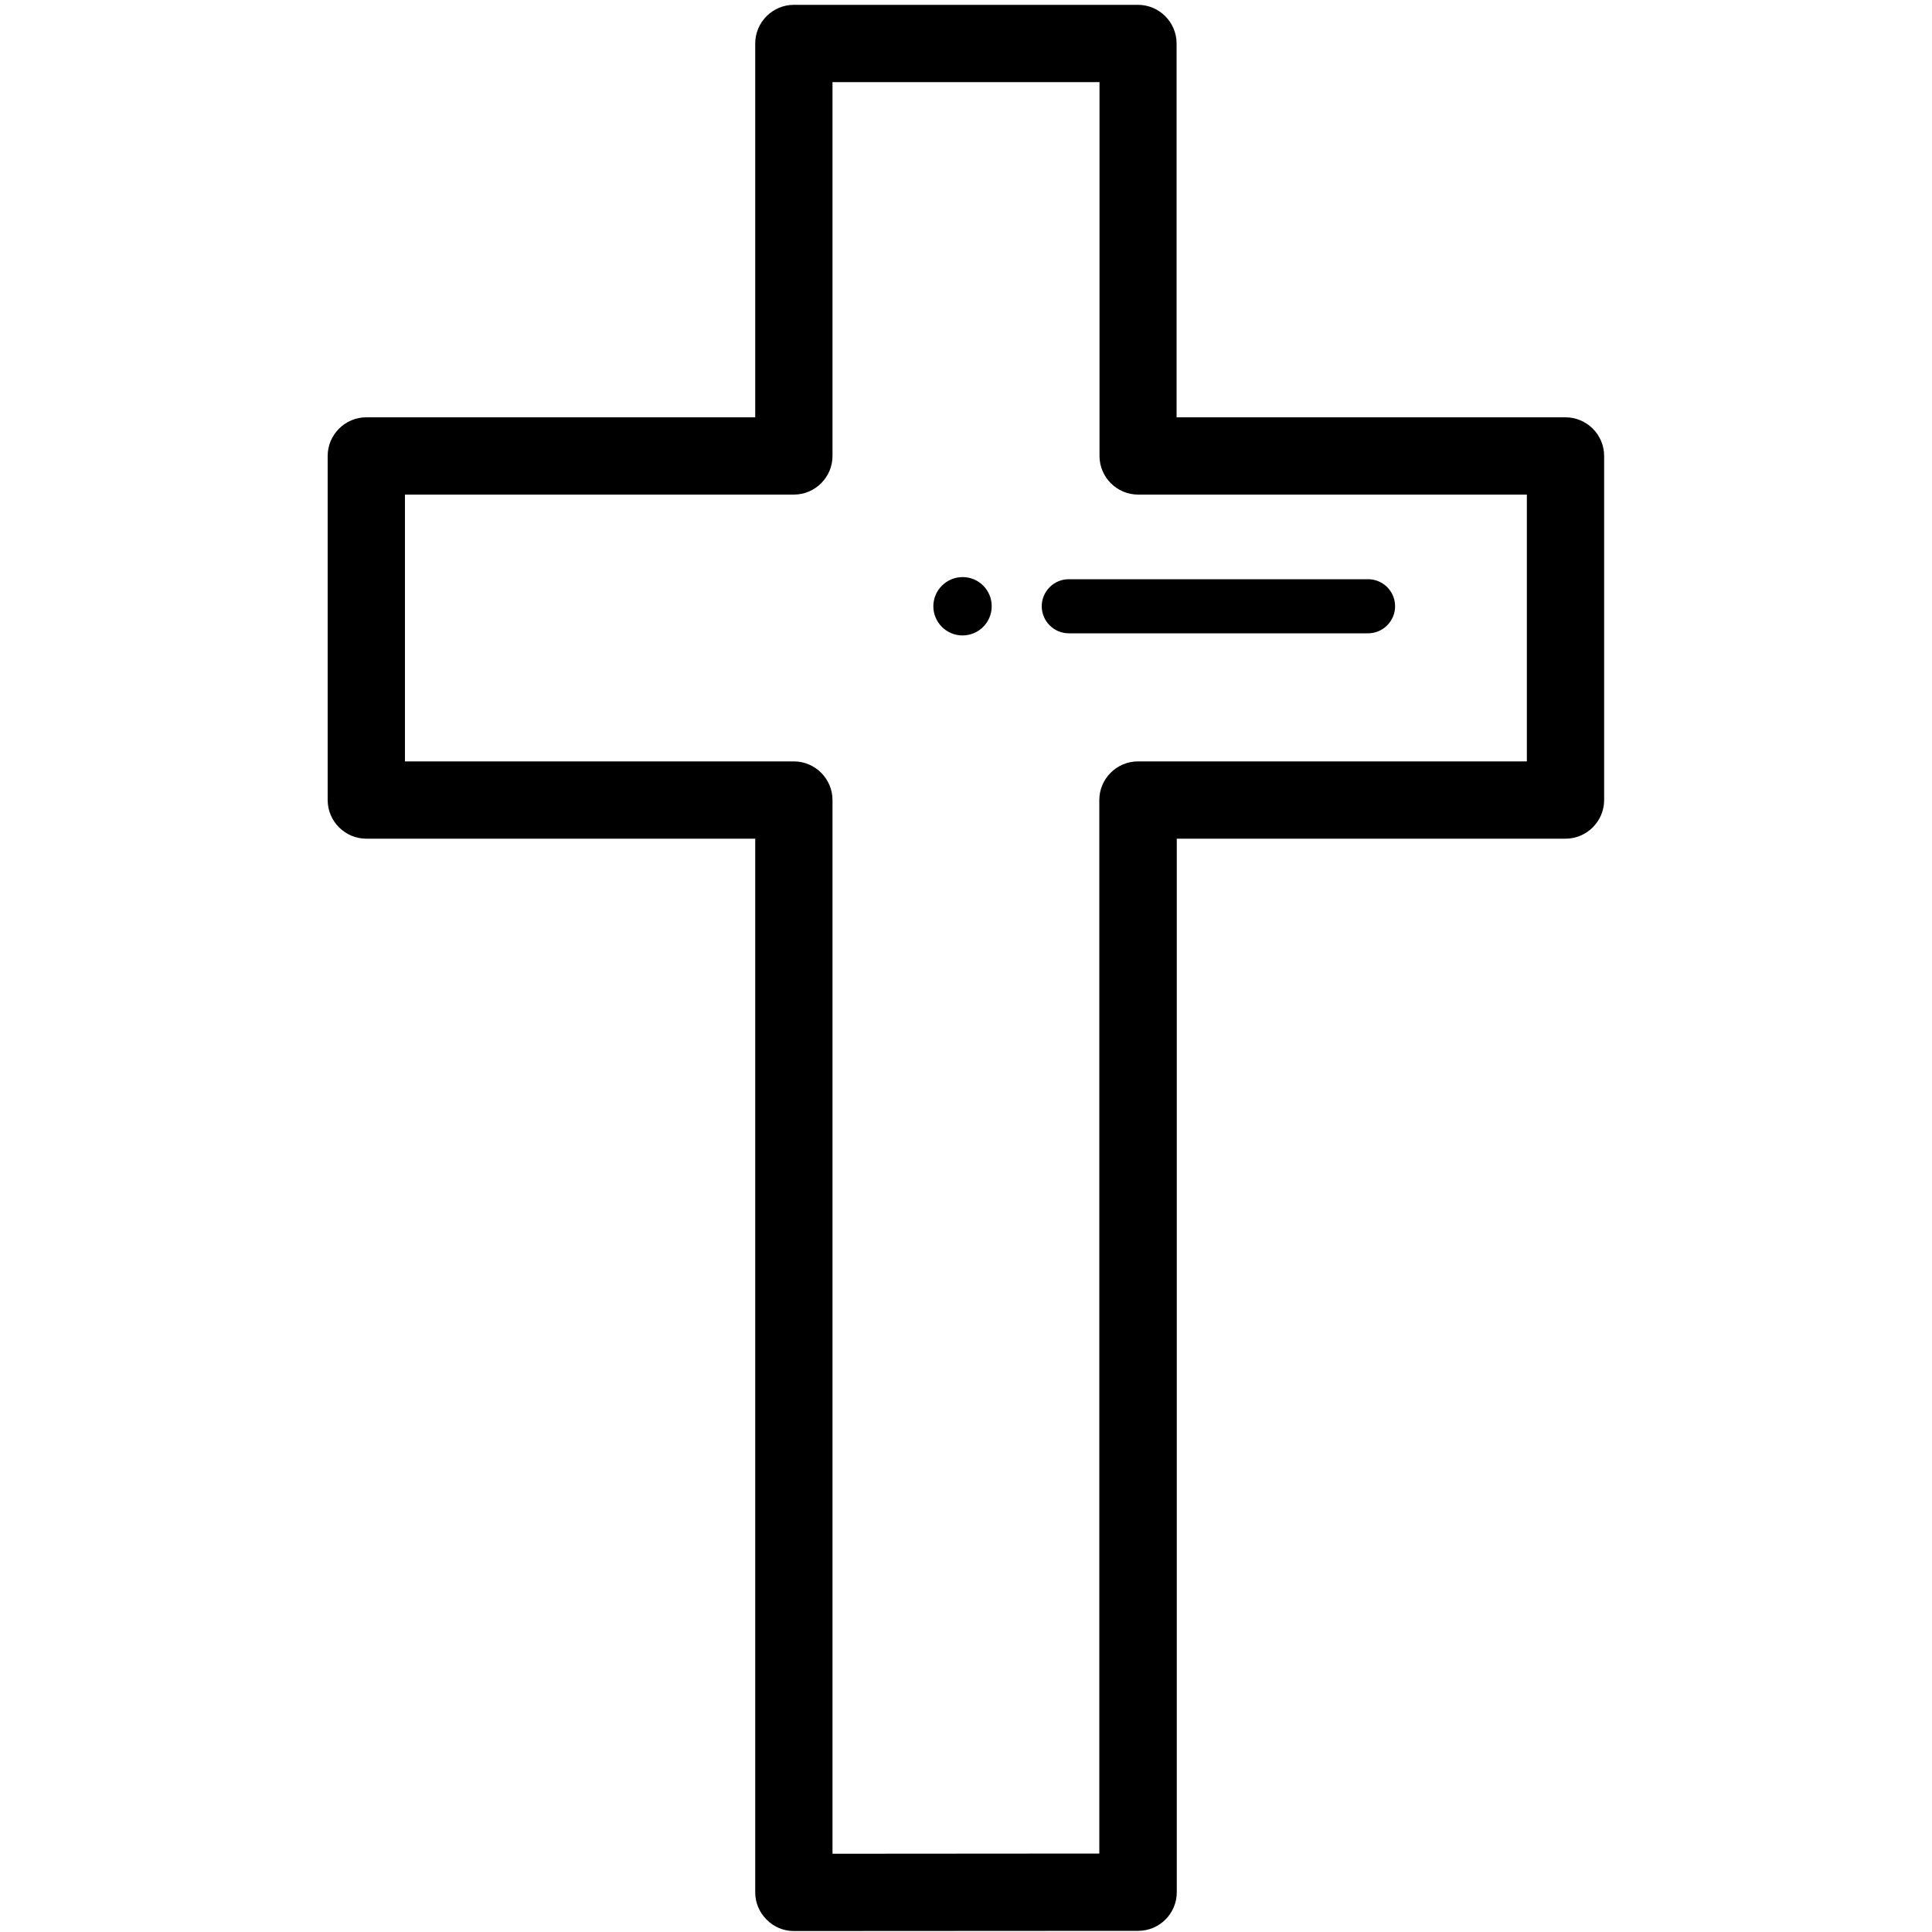 <?xml version="1.0" encoding="utf-8"?>
<!-- Generator: Adobe Illustrator 17.1.0, SVG Export Plug-In . SVG Version: 6.00 Build 0)  -->
<!DOCTYPE svg PUBLIC "-//W3C//DTD SVG 1.1//EN" "http://www.w3.org/Graphics/SVG/1.1/DTD/svg11.dtd">
<svg version="1.1" id="Ebene_2" xmlns="http://www.w3.org/2000/svg" xmlns:xlink="http://www.w3.org/1999/xlink" x="0px" y="0px"
	 viewBox="0 0 1000 1000" enable-background="new 0 0 1000 1000" xml:space="preserve">
<g>
	<path d="M410.9,999.5c-5.3,0-10.4-2.1-14.1-5.9c-3.8-3.8-5.9-8.8-5.9-14.1V434.1H189.6c-11,0-20-9-20-20V236c0-11,9-20,20-20h201.3
		V22.5c0-11,9-20,20-20h178.1c11,0,20,9,20,20V216h201.3c11,0,20,9,20,20v178.1c0,11-9,20-20,20H609.1v545.3c0,11-8.9,20-20,20
		L410.9,999.5C410.9,999.5,410.9,999.5,410.9,999.5z M209.6,394.1h201.3c11,0,20,9,20,20v545.4l138.1-0.1V414.1c0-11,9-20,20-20
		h201.3V256H589.1c-11,0-20-9-20-20V42.5H430.9V236c0,11-9,20-20,20H209.6V394.1z"/>
</g>
<g>
	<g>
		<path d="M483.1,313.8c0,8.3,6.7,15.1,15.1,15.1c8.3,0,15.1-6.7,15.1-15.1s-6.7-15.1-15.1-15.1
			C489.9,298.7,483.1,305.5,483.1,313.8z"/>
	</g>
</g>
<g>
	<path d="M722.1,313.8c0,7.7-6.3,14-14,14H553.2c-7.7,0-14-6.3-14-14s6.3-14,14-14h154.9C715.9,299.8,722.1,306.1,722.1,313.8z"/>
</g>
</svg>
